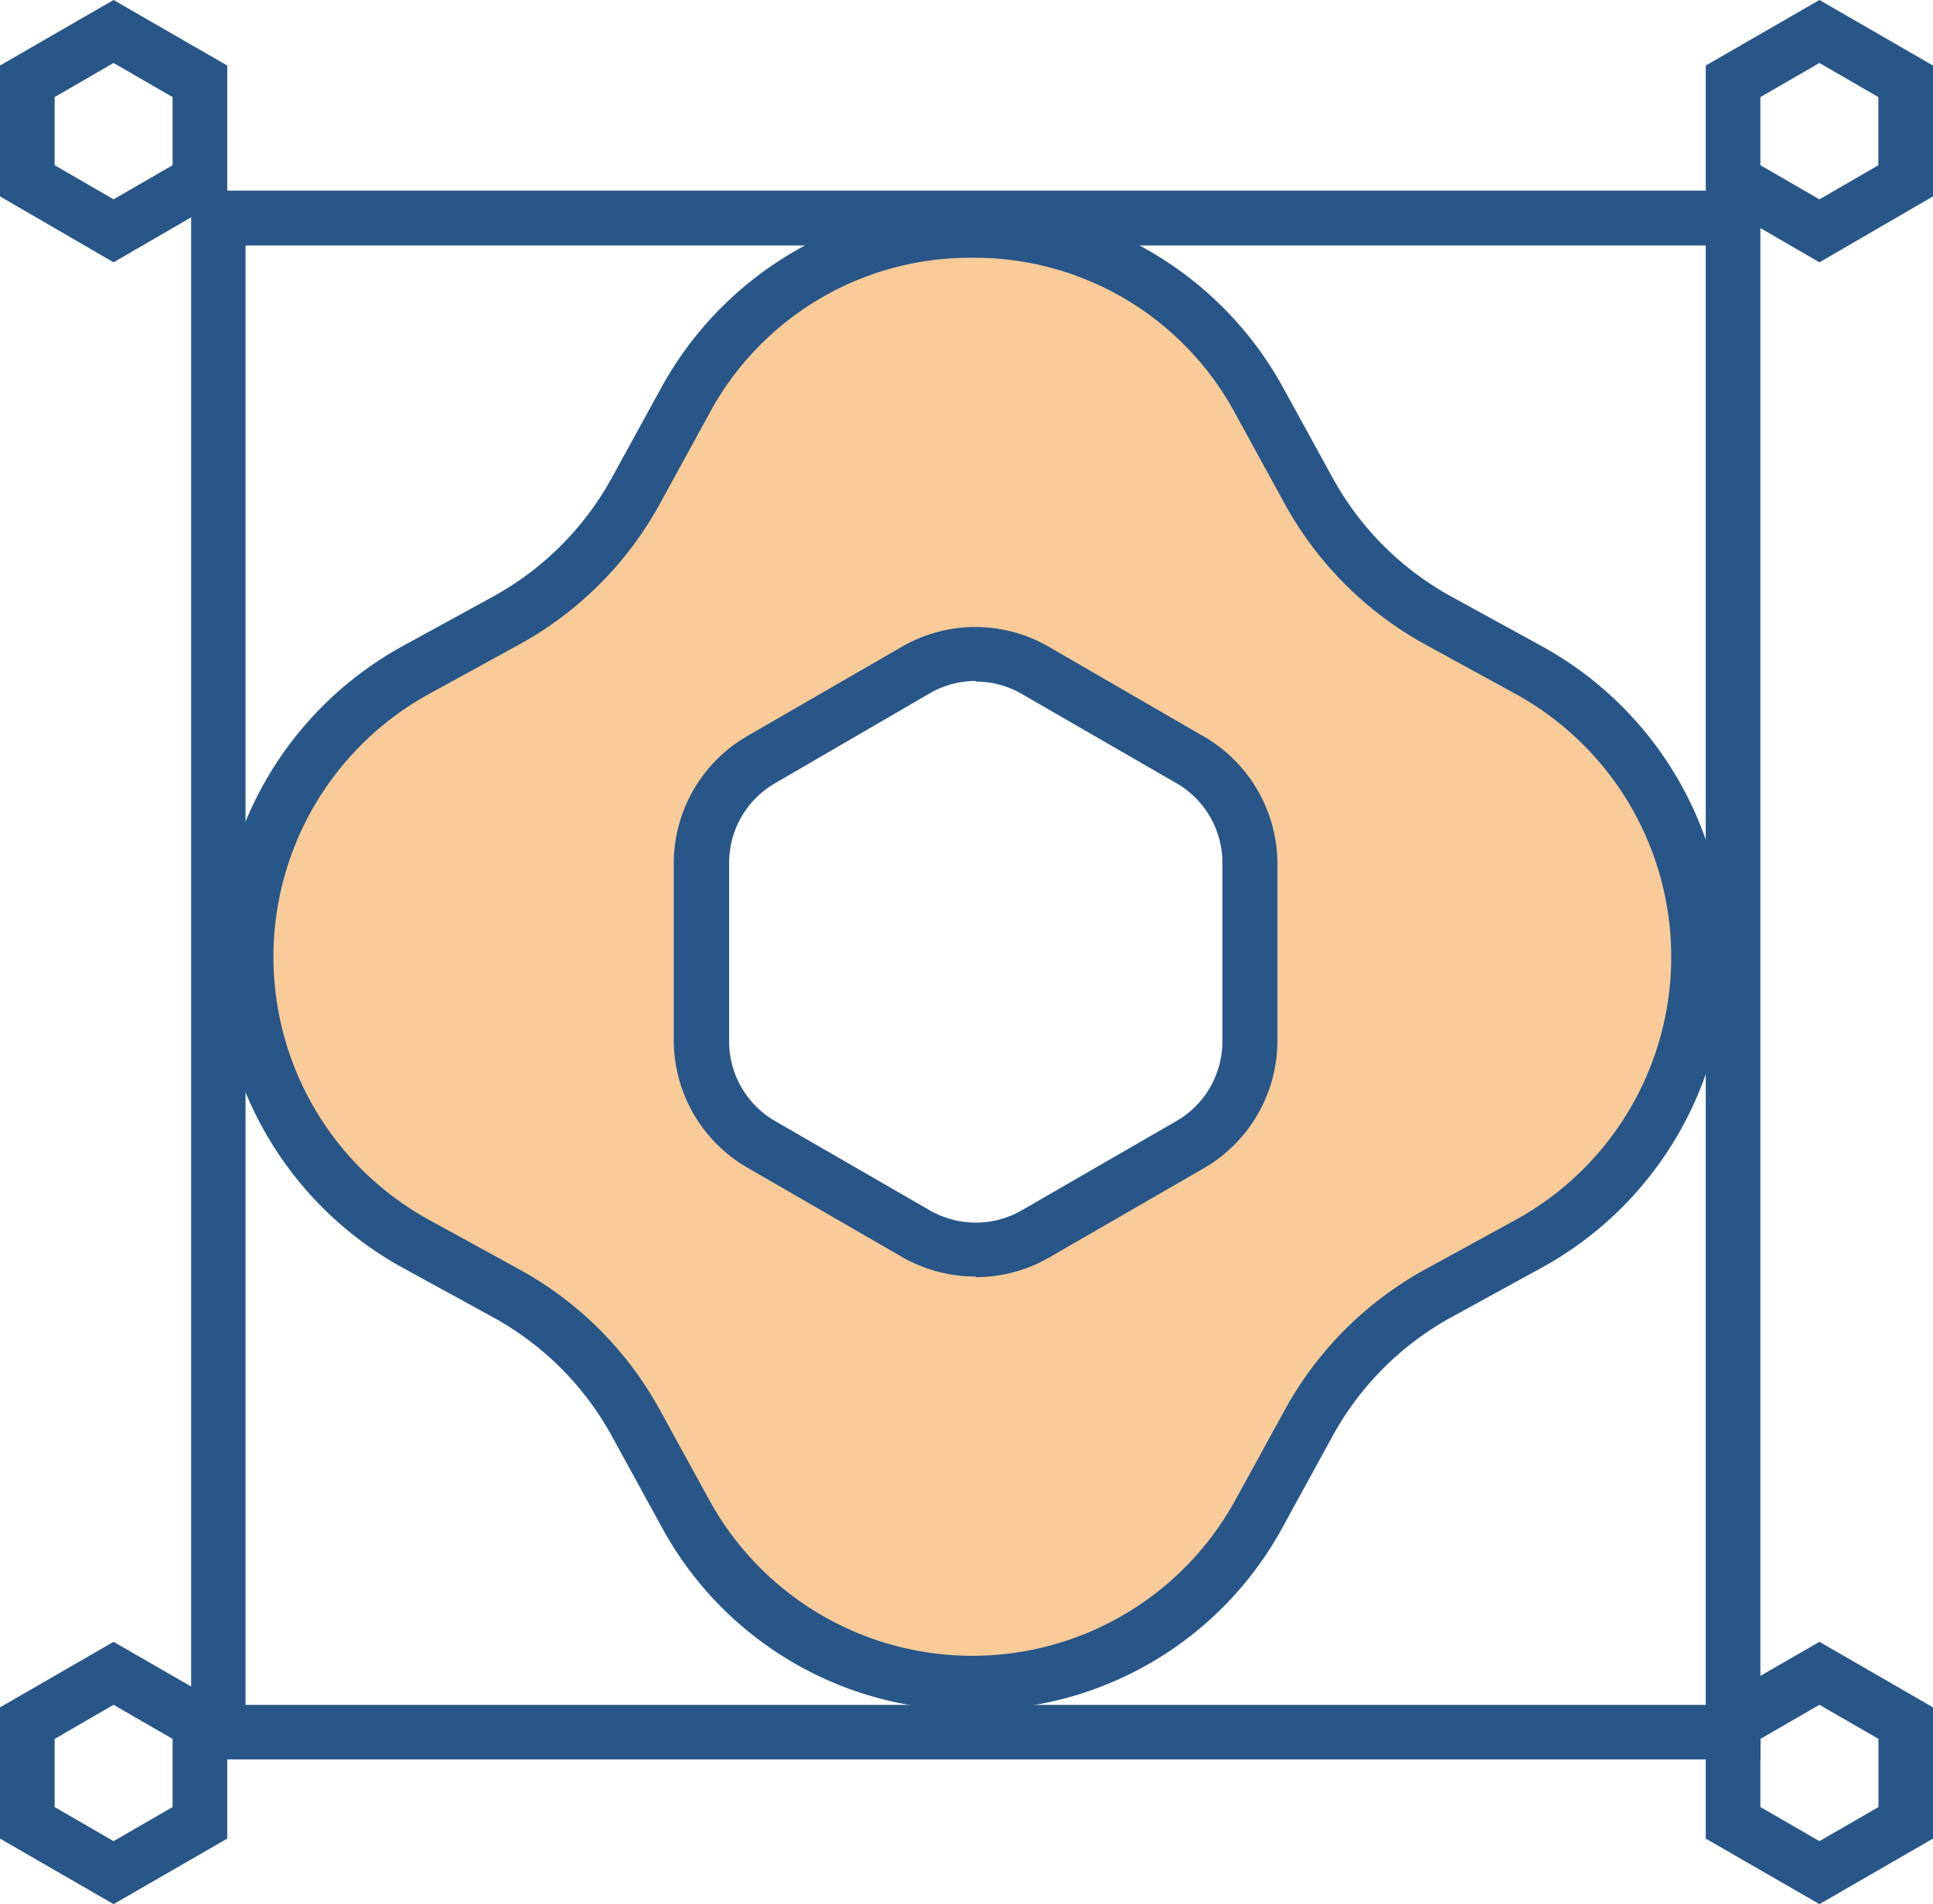 <svg id="圖層_1" data-name="圖層 1" xmlns="http://www.w3.org/2000/svg" viewBox="0 0 157.45 155.13"><defs><style>.cls-1{fill:#285688;}.cls-2{fill:#f9cb98;}</style></defs><path class="cls-1" d="M9.25,21.37,0,16V5.34L9.25,0l9.26,5.34V16Zm-4.8-7.91,4.8,2.78,4.81-2.78V7.91L9.25,5.13,4.45,7.91Z"/><path class="cls-1" d="M9.25,155.13,0,149.79V139.1l9.25-5.34,9.26,5.34v10.69Zm-4.8-7.91L9.25,150l4.81-2.78v-5.55l-4.81-2.78-4.8,2.78Z"/><path class="cls-1" d="M143.39,143.34H15.57V15.53H143.39ZM20,138.9H138.94V20H20Z"/><path class="cls-1" d="M148.2,21.37,138.94,16V5.34L148.2,0l9.25,5.34V16Zm-4.81-7.91,4.81,2.78L153,13.46V7.91L148.2,5.13l-4.81,2.78Z"/><path class="cls-1" d="M148.2,155.13l-9.26-5.34V139.1l9.26-5.34,9.25,5.34v10.69Zm-4.81-7.91L148.2,150l4.81-2.78v-5.55l-4.81-2.78-4.81,2.78Z"/><path class="cls-2" d="M124.46,54.56l-7.29-4A26.76,26.76,0,0,1,106.57,40l-4-7.29a26.65,26.65,0,0,0-46.78,0l-4,7.29a26.76,26.76,0,0,1-10.6,10.6l-7.3,4a26.66,26.66,0,0,0,0,46.78l7.3,4a26.76,26.76,0,0,1,10.6,10.6l4,7.3a26.66,26.66,0,0,0,46.78,0l4-7.3a26.76,26.76,0,0,1,10.6-10.6l7.29-4A26.65,26.65,0,0,0,124.46,54.56ZM101.8,84.85a9.71,9.71,0,0,1-4.86,8.4l-12.61,7.28a9.66,9.66,0,0,1-9.7,0L62,93.25a9.69,9.69,0,0,1-4.86-8.4V70.29A9.7,9.7,0,0,1,62,61.88L74.63,54.6a9.71,9.71,0,0,1,9.7,0l12.61,7.28a9.72,9.72,0,0,1,4.86,8.41Z"/><path class="cls-1" d="M79.19,139.32h0a28.5,28.5,0,0,1-25.34-15l-4-7.3a24.44,24.44,0,0,0-9.72-9.72l-7.3-4a28.89,28.89,0,0,1,0-50.68l7.3-4a24.44,24.44,0,0,0,9.72-9.72l4-7.29a28.88,28.88,0,0,1,50.68,0l4,7.29a24.44,24.44,0,0,0,9.72,9.72l7.29,4a28.88,28.88,0,0,1,0,50.68l-7.29,4a24.44,24.44,0,0,0-9.72,9.72l-4,7.3A28.51,28.51,0,0,1,79.19,139.32ZM79.19,21A24.11,24.11,0,0,0,57.75,33.74l-4,7.3A28.91,28.91,0,0,1,42.27,52.52l-7.29,4a24.44,24.44,0,0,0,0,42.88l7.29,4a28.87,28.87,0,0,1,11.49,11.49l4,7.29a24.43,24.43,0,0,0,42.88,0l4-7.29a28.91,28.91,0,0,1,11.48-11.49l7.3-4a24.44,24.44,0,0,0,0-42.88l-7.3-4A29,29,0,0,1,104.62,41l-4-7.3A24.11,24.11,0,0,0,79.19,21Zm.29,83a12,12,0,0,1-6-1.59l-12.6-7.28a12,12,0,0,1-6-10.33V70.29a12,12,0,0,1,6-10.33l12.6-7.28a11.94,11.94,0,0,1,11.93,0L98.05,60a12,12,0,0,1,6,10.33V84.85a12,12,0,0,1-6,10.33l-12.61,7.28A11.94,11.94,0,0,1,79.48,104.05Zm0-48.52a7.44,7.44,0,0,0-3.74,1L63.13,63.81a7.49,7.49,0,0,0-3.74,6.48V84.85a7.5,7.5,0,0,0,3.74,6.48l12.61,7.28a7.51,7.51,0,0,0,7.48,0l12.61-7.28a7.5,7.5,0,0,0,3.74-6.48V70.29a7.49,7.49,0,0,0-3.74-6.48L83.22,56.53A7.44,7.44,0,0,0,79.48,55.53Z"/></svg>